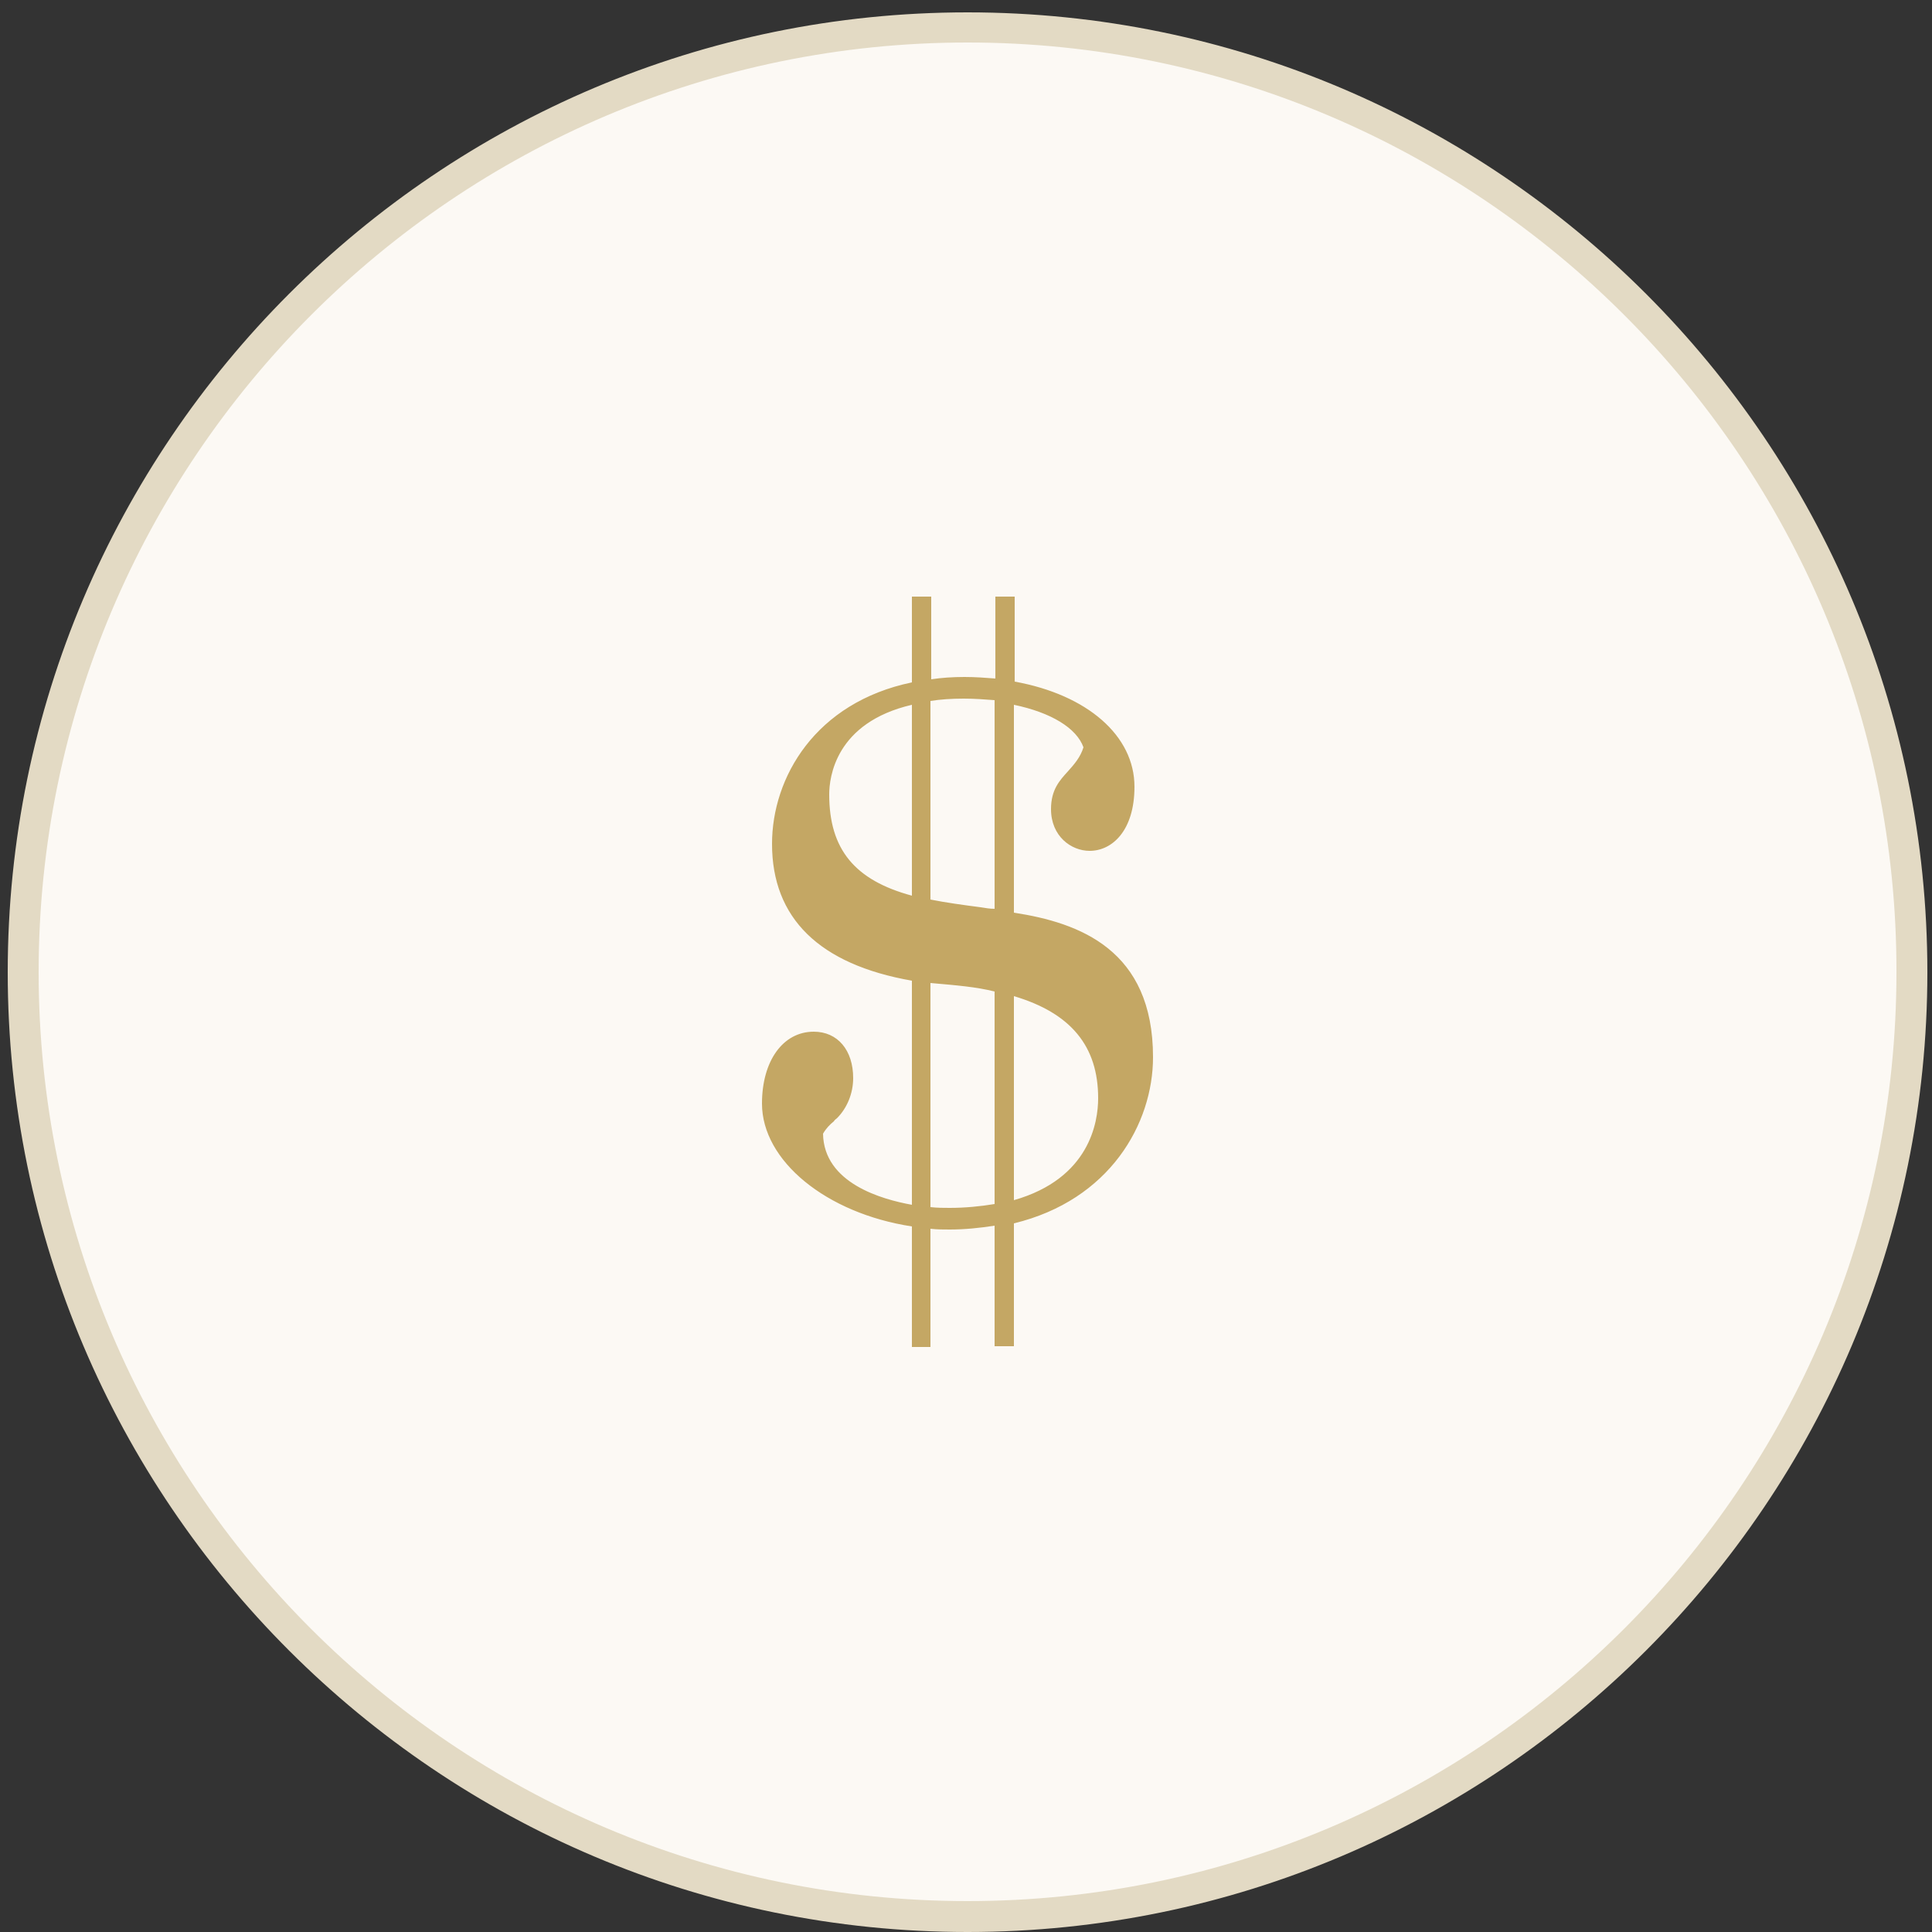 <svg version="1.1" class="dibsvg-svg dibsvg-promo-code" xmlns="http://www.w3.org/2000/svg" xmlns:xlink="http://www.w3.org/1999/xlink" viewBox="0 0 250 250">
<rect x="0" y="0" width="250" height="250" fill="#333333" stroke="none"/>
<g>
	<circle cx="125.2" cy="125.8" r="122.2" fill="#FCF9F4"/>
	<path fill="#E3DAC4" d="M125.2,250C56.7,250,1,194.3,1,125.8S56.7,1.6,125.2,1.6s124.2,55.7,124.2,124.2S193.7,250,125.2,250z
		 M125.2,5.5C58.9,5.5,5,59.5,5,125.8C5,192.1,58.9,246,125.2,246c66.3,0,120.2-53.9,120.2-120.2C245.5,59.5,191.5,5.5,125.2,5.5z"
		/>
</g>
<g>
	<path fill="#C4A764" d="M146.2,101.7c0,5.5-2.8,7.8-5.3,7.8c-2.2,0-4.5-1.8-4.5-4.9c0-4,3.3-4.5,4.3-8.1c-0.9-2.7-4.4-5.1-10-6.1v28
		c8.9,1.3,18,4.8,18,18.3c0,8.1-5.2,18.2-18,21.1v16h-1.5V158c-1.9,0.3-4,0.6-6.3,0.6c-1,0-2,0-3-0.2v15.4h-1.5v-15.5
		C108,156.8,99,150.5,99,142.7c0-5.4,2.7-8.8,6.2-8.8c3,0,4.6,2.4,4.6,5.5c0,1.8-0.7,3.6-1.9,4.8c-0.6,0.6-1.3,1.1-1.9,2.2
		c0,6.3,6.6,9,12.5,9.9v-30c-8.1-1.3-18.1-5.1-18.1-17.3c0-8,5.3-18,18.1-20.4v-11h1.5v10.8c1.5-0.2,3.1-0.3,4.8-0.3
		c1.6,0,3,0.1,4.5,0.2V77.7h1.5v10.9C140,90.2,146.2,95.3,146.2,101.7z M106.8,102.8c0,8.8,5.1,12.1,11.7,13.7v-26
		C110.2,92.3,106.8,97.7,106.8,102.8z M124.8,89.9c-1.8,0-3.4,0.1-4.8,0.3v26.5c2.8,0.6,6,0.9,9.3,1.3v-28
		C127.8,90,126.3,89.9,124.8,89.9z M129.3,127.9c-2.7-0.7-5.5-0.9-9.3-1.2v30c1,0.1,2.1,0.1,3,0.1c2.4,0,4.5-0.2,6.3-0.6V127.9z
		 M130.7,156c9.2-2.4,11.9-8.6,11.9-13.8c0-7.6-4.5-11.9-11.9-13.9V156z"/>
	<path fill="#C4A764" d="M131.2,174.2h-2.5v-15.6c-1.9,0.3-3.9,0.5-5.8,0.5c-0.8,0-1.7,0-2.5-0.1v15.3H118v-15.6
		c-11.1-1.7-19.4-8.5-19.4-15.9c0-5.5,2.7-9.3,6.7-9.3c3.1,0,5.1,2.4,5.1,6c0,2-0.8,3.9-2.1,5.2c-0.1,0.1-0.3,0.2-0.4,0.4
		c-0.5,0.4-1,0.9-1.4,1.6c0.1,6.4,7.6,8.5,11.5,9.2v-29c-12-2.1-18.1-8.1-18.1-17.7c0-8.6,5.6-18.3,18.1-20.9V77.2h2.5v10.7
		c1.3-0.2,2.8-0.3,4.3-0.3c1.4,0,2.7,0.1,4,0.2V77.2h2.5v11c9.4,1.7,15.5,7,15.5,13.6c0,5.7-2.9,8.3-5.8,8.3c-2.4,0-5-1.9-5-5.4
		c0-2.5,1.1-3.7,2.2-4.9c0.8-0.9,1.6-1.8,2-3.1c-0.9-2.5-4.2-4.5-9-5.5v26.9c8.5,1.3,18,4.8,18,18.7c0,8.6-5.6,18.5-18,21.5V174.2z
		 M129.8,173.2h0.5v-15.9l0.4-0.1c12.1-2.8,17.6-12.4,17.6-20.6c0-13.4-9.4-16.6-17.5-17.8l-0.4-0.1v-29l0.6,0.1
		c5.5,1,9.4,3.4,10.4,6.4l0,0.1l0,0.1c-0.5,1.7-1.4,2.8-2.3,3.7c-1.1,1.2-2,2.2-2,4.3c0,2.9,2.1,4.4,4,4.4c2.4,0,4.8-2.2,4.8-7.3
		c0-6.1-5.9-11.1-15.1-12.7l-0.4-0.1V78.2h-0.5v10.7l-0.5,0c-1.4-0.1-2.9-0.2-4.5-0.2c-1.7,0-3.3,0.1-4.8,0.3l-0.6,0.1V78.2H119
		v10.9l-0.4,0.1c-12.2,2.4-17.7,11.7-17.7,20c0,9.3,5.8,14.8,17.7,16.8l0.4,0.1v31l-0.6-0.1c-3.9-0.6-12.9-2.8-12.9-10.4v-0.1
		l0.1-0.1c0.5-1,1.1-1.6,1.6-2c0.1-0.1,0.3-0.2,0.4-0.4c1.1-1.1,1.8-2.8,1.8-4.5c0-3.1-1.5-5-4.1-5c-3.3,0-5.7,3.4-5.7,8.3
		c0,7,8.2,13.5,19,15l0.4,0.1v15.4h0.5v-15.5l0.6,0.1c1,0.2,1.9,0.2,2.9,0.2c2,0,4.1-0.2,6.2-0.6l0.6-0.1V173.2z M123,157.3
		c-0.9,0-2,0-3.1-0.1l-0.4,0v-31l1.1,0.1c3.5,0.3,6.2,0.5,8.9,1.2l0.4,0.1v29.1l-0.4,0.1C127.3,157.1,125.2,157.3,123,157.3z
		 M120.4,156.2c0.9,0.1,1.8,0.1,2.5,0.1c2,0,4-0.2,5.8-0.5v-27.5c-2.4-0.6-4.9-0.8-8.3-1.1l0,0V156.2z M130.2,156.6v-29l0.6,0.2
		c8.1,2.2,12.3,7.1,12.3,14.4c0,3.4-1.2,11.5-12.3,14.3L130.2,156.6z M131.2,128.9v26.4c9.8-2.8,10.9-10.1,10.9-13.2
		C142.1,135.4,138.6,131.1,131.2,128.9z M129.8,118.7l-0.6-0.1c-0.8-0.1-1.6-0.2-2.4-0.3c-2.5-0.3-4.8-0.6-7-1l-0.4-0.1V89.8
		l0.4-0.1c1.5-0.2,3.1-0.3,4.9-0.3c1.6,0,3.1,0.1,4.5,0.2l0.5,0V118.7z M120.4,116.4c2,0.4,4.2,0.7,6.5,1c0.6,0.1,1.2,0.2,1.8,0.2
		V90.6c-1.3-0.1-2.6-0.2-4-0.2c-1.6,0-3,0.1-4.3,0.3V116.4z M119,117.2l-0.6-0.1c-5.2-1.2-12.1-4-12.1-14.2c0-5,3.2-10.9,12.1-12.7
		L119,90V117.2z M118,91.2c-9.9,2.3-10.7,9.4-10.7,11.6c0,7.1,3.3,11.1,10.7,13.1V91.2z"/>
</g>
</svg>
